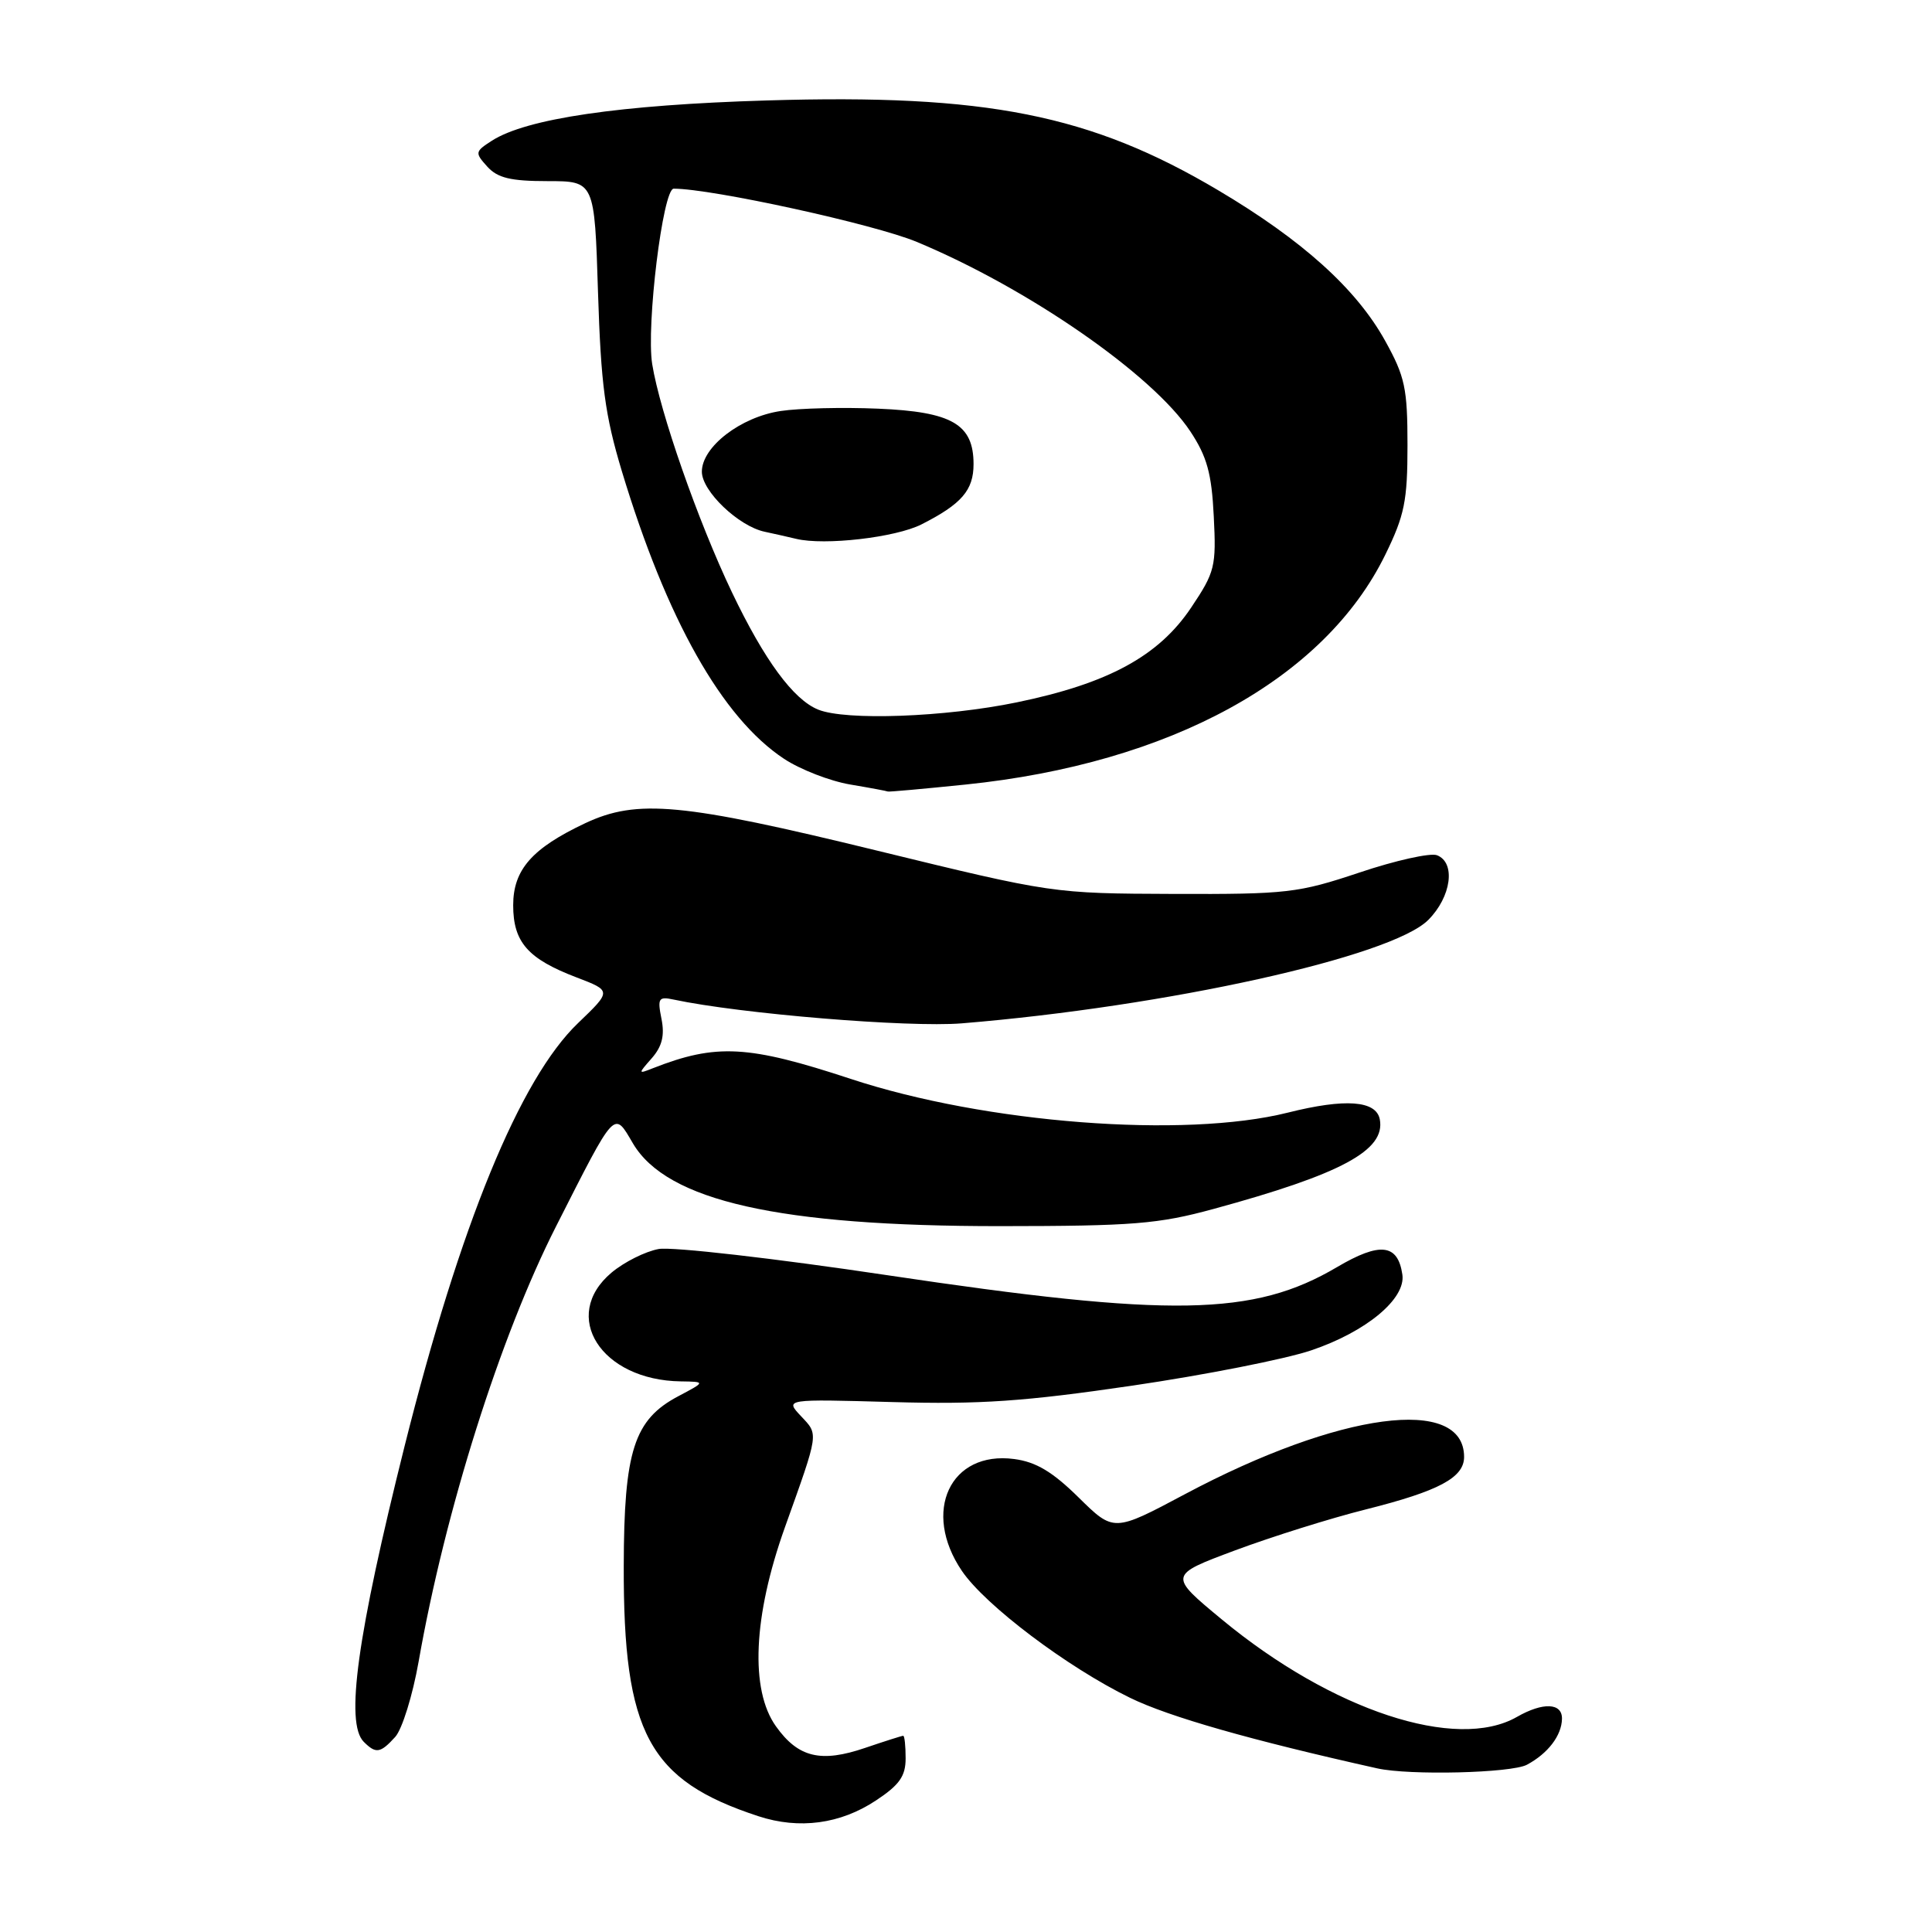 <?xml version="1.0" encoding="UTF-8" standalone="no"?>
<!DOCTYPE svg PUBLIC "-//W3C//DTD SVG 1.1//EN" "http://www.w3.org/Graphics/SVG/1.1/DTD/svg11.dtd" >
<svg xmlns="http://www.w3.org/2000/svg" xmlns:xlink="http://www.w3.org/1999/xlink" version="1.1" viewBox="0 0 256 256">
 <g >
 <path fill="currentColor"
d=" M 116.07 238.57 C 119.19 236.51 120.00 235.35 120.00 232.99 C 120.00 231.34 119.86 230.00 119.68 230.00 C 119.50 230.00 117.24 230.72 114.65 231.60 C 108.77 233.61 105.77 232.89 102.82 228.75 C 99.36 223.91 99.80 214.16 103.99 202.42 C 108.56 189.64 108.48 190.14 106.13 187.64 C 104.01 185.38 104.01 185.38 118.25 185.78 C 129.86 186.11 135.74 185.70 150.00 183.61 C 159.62 182.20 170.31 180.09 173.74 178.93 C 181.05 176.46 186.30 172.09 185.82 168.88 C 185.22 164.81 182.86 164.54 177.16 167.90 C 166.13 174.41 155.22 174.60 117.50 168.96 C 102.65 166.74 89.05 165.18 87.28 165.50 C 85.51 165.82 82.70 167.23 81.03 168.63 C 74.21 174.37 79.64 182.90 90.22 183.04 C 93.50 183.09 93.50 183.09 89.89 185.00 C 84.01 188.10 82.68 192.24 82.65 207.49 C 82.59 229.65 85.96 235.90 100.50 240.66 C 105.91 242.43 111.35 241.70 116.07 238.57 Z  M 202.32 233.84 C 205.11 232.35 206.93 229.97 206.97 227.75 C 207.01 225.63 204.46 225.52 201.00 227.50 C 192.98 232.09 176.51 226.66 161.94 214.62 C 154.82 208.73 154.82 208.73 163.66 205.43 C 168.52 203.62 176.32 201.17 181.00 200.00 C 190.67 197.57 194.00 195.79 194.00 193.05 C 194.00 184.89 177.49 187.09 157.04 197.97 C 147.58 203.01 147.58 203.01 142.93 198.43 C 139.47 195.02 137.28 193.71 134.39 193.33 C 125.90 192.20 122.12 200.30 127.46 208.16 C 130.55 212.71 141.43 220.92 149.74 224.97 C 154.90 227.49 165.77 230.59 182.50 234.32 C 186.76 235.27 200.24 234.94 202.32 233.84 Z  M 52.37 230.15 C 53.29 229.13 54.68 224.64 55.47 220.17 C 58.98 200.18 66.28 177.08 73.68 162.50 C 81.65 146.79 81.31 147.16 83.87 151.51 C 88.37 159.13 103.23 162.48 132.50 162.47 C 150.15 162.46 153.48 162.19 160.81 160.19 C 177.75 155.57 183.61 152.42 182.83 148.32 C 182.35 145.82 178.26 145.52 170.64 147.43 C 156.90 150.87 130.58 148.85 112.73 142.96 C 99.13 138.48 94.91 138.25 86.50 141.55 C 84.53 142.33 84.53 142.30 86.38 140.20 C 87.73 138.65 88.09 137.20 87.65 135.01 C 87.10 132.27 87.26 132.02 89.27 132.45 C 98.14 134.34 120.39 136.17 127.43 135.60 C 154.61 133.37 184.37 126.78 189.25 121.90 C 192.31 118.84 192.93 114.29 190.40 113.32 C 189.52 112.99 184.91 114.01 180.15 115.61 C 172.01 118.33 170.56 118.50 155.50 118.45 C 139.52 118.39 139.48 118.39 116.17 112.70 C 90.37 106.40 84.44 105.84 77.54 109.08 C 70.50 112.40 68.00 115.24 68.00 119.95 C 68.00 124.84 69.94 127.05 76.39 129.51 C 81.05 131.29 81.05 131.29 76.60 135.56 C 68.89 142.94 60.96 162.30 53.60 191.66 C 47.32 216.76 45.72 228.32 48.20 230.80 C 49.81 232.41 50.40 232.32 52.37 230.15 Z  M 127.92 103.96 C 155.07 101.17 175.49 89.99 183.56 73.50 C 186.11 68.29 186.50 66.37 186.50 59.00 C 186.50 51.45 186.17 49.90 183.54 45.16 C 179.73 38.28 172.58 31.83 161.43 25.22 C 144.51 15.18 130.70 12.43 101.61 13.31 C 82.14 13.89 69.73 15.71 65.17 18.65 C 62.93 20.09 62.91 20.24 64.57 22.08 C 65.93 23.58 67.66 24.00 72.55 24.00 C 78.78 24.00 78.78 24.00 79.24 38.75 C 79.63 51.02 80.16 55.00 82.40 62.44 C 88.33 82.07 95.68 95.12 103.88 100.54 C 106.04 101.97 109.99 103.50 112.65 103.95 C 115.32 104.40 117.56 104.82 117.64 104.88 C 117.72 104.95 122.35 104.53 127.92 103.96 Z  M 108.42 94.03 C 105.12 92.70 101.28 87.47 96.98 78.47 C 92.48 69.04 87.44 54.59 86.42 48.25 C 85.61 43.16 87.83 25.00 89.27 25.00 C 94.33 25.00 115.86 29.71 121.47 32.05 C 136.24 38.20 152.74 49.63 157.73 57.17 C 159.93 60.50 160.55 62.72 160.83 68.41 C 161.17 75.07 160.99 75.80 157.84 80.50 C 153.54 86.93 146.85 90.57 134.71 93.07 C 125.21 95.03 112.08 95.51 108.42 94.03 Z  M 122.09 69.49 C 127.42 66.79 129.00 64.96 129.00 61.50 C 129.00 56.21 126.15 54.56 116.34 54.15 C 111.69 53.95 105.89 54.09 103.45 54.46 C 98.14 55.25 93.00 59.21 93.00 62.50 C 93.00 65.08 97.86 69.73 101.33 70.46 C 102.52 70.71 104.40 71.14 105.50 71.40 C 109.26 72.31 118.67 71.22 122.09 69.49 Z "/>
</g>
</svg>